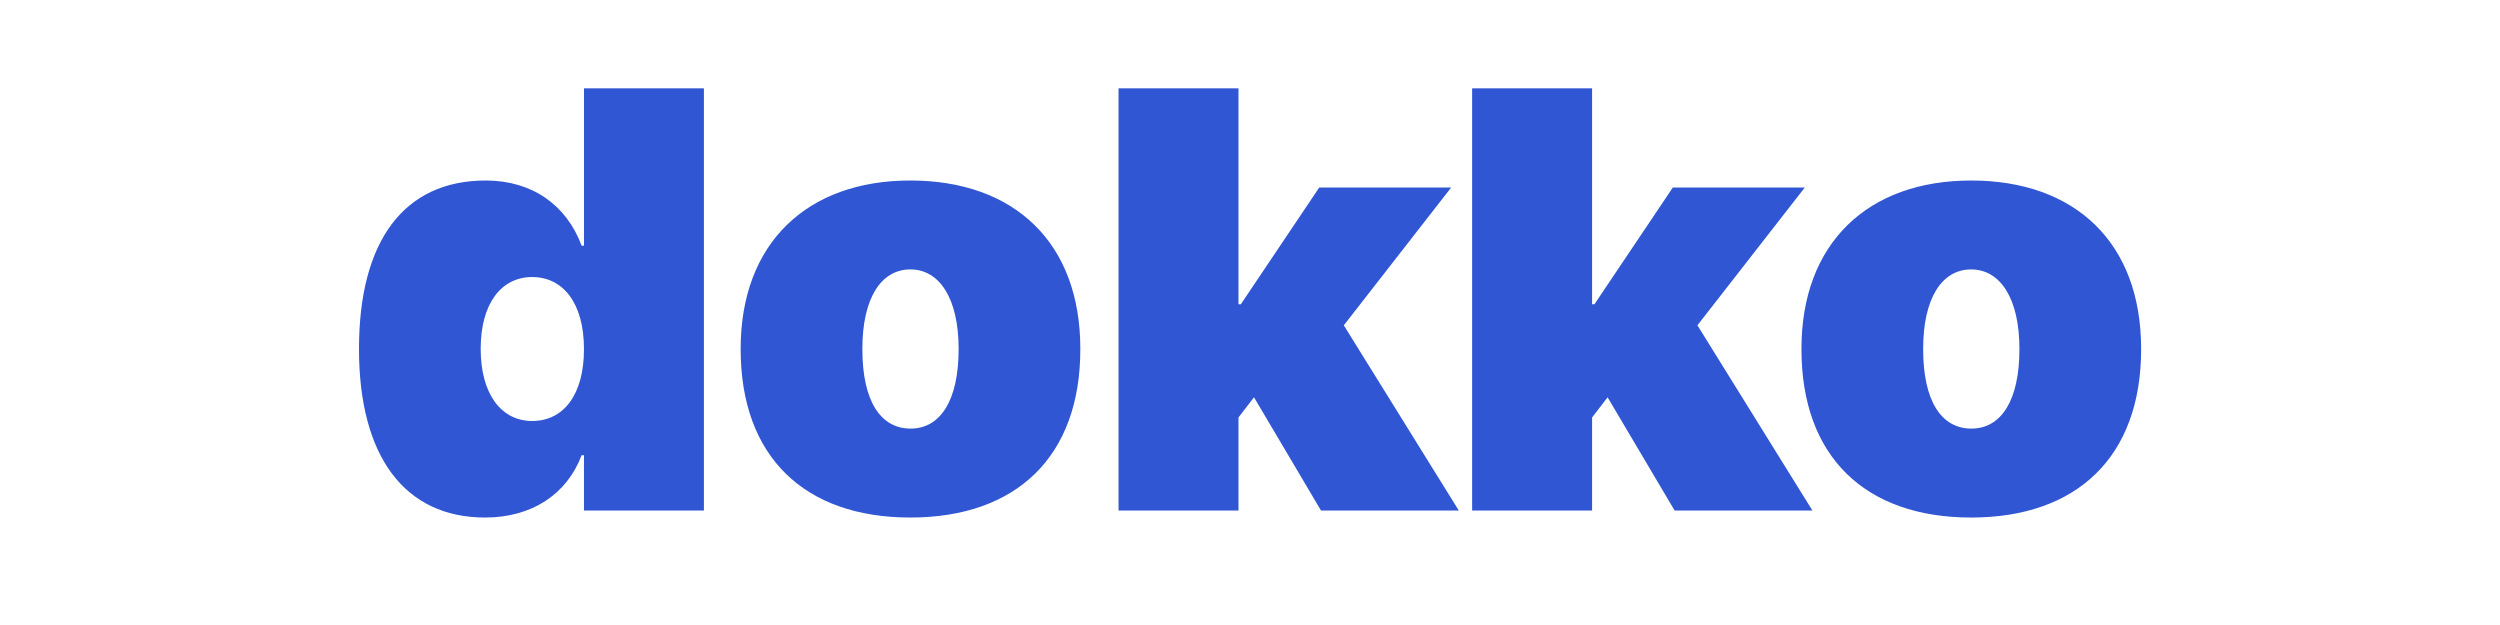 <svg xmlns="http://www.w3.org/2000/svg" width="640" height="160" viewBox="0 0 640 160">
  <defs>
    <style>
      .cls-1 {
        fill: #3056d3;
        fill-rule: evenodd;
      }
    </style>
  </defs>
  <path id="Color_Fill_1" data-name="Color Fill 1" class="cls-1" d="M124.181,132.488c11.983,0,20.971-5.992,24.715-15.953h0.6v14.156H180.2V22.615H149.5V62.91h-0.6c-3.894-10.486-12.732-16.7-24.566-16.7-20.821,0-32.43,15.354-32.43,43.065v0.075C91.9,116.91,103.659,132.488,124.181,132.488Zm12.058-24.716c-8.014,0-13.182-7.04-13.182-18.424V89.273c0-11.534,5.243-18.35,13.182-18.35,8.014,0,13.257,6.816,13.257,18.424v0.075C149.5,100.957,144.328,107.772,136.239,107.772Zm96.81,24.716c27.038,0,43.515-15.5,43.515-43.065v-0.15c0-27.187-16.927-43.065-43.515-43.065-26.513,0-43.44,16.1-43.44,43.065v0.15C189.609,116.91,205.937,132.488,233.049,132.488Zm0.075-22.768c-7.789,0-12.358-7.19-12.358-20.3v-0.15c0-12.807,4.719-20.3,12.283-20.3,7.49,0,12.358,7.49,12.358,20.3v0.15C245.407,102.455,240.764,109.72,233.124,109.72Zm53.222,20.971h30.707V106.874l3.97-5.168,17.151,28.985H373.45l-29.434-47.41L371.5,48.005H337.725L317.653,77.889h-0.6V22.615H286.346V130.691Zm90.521,0h30.708V106.874l3.969-5.168L428.7,130.691h35.277l-29.435-47.41,27.487-35.276H428.246L408.174,77.889h-0.6V22.615H376.867V130.691Zm127.746,1.8c27.038,0,43.515-15.5,43.515-43.065v-0.15c0-27.187-16.927-43.065-43.515-43.065-26.513,0-43.44,16.1-43.44,43.065v0.15C461.173,116.91,477.5,132.488,504.613,132.488Zm0.075-22.768c-7.789,0-12.358-7.19-12.358-20.3v-0.15c0-12.807,4.719-20.3,12.283-20.3,7.49,0,12.358,7.49,12.358,20.3v0.15C516.971,102.455,512.327,109.72,504.688,109.72Z"/>
</svg>
